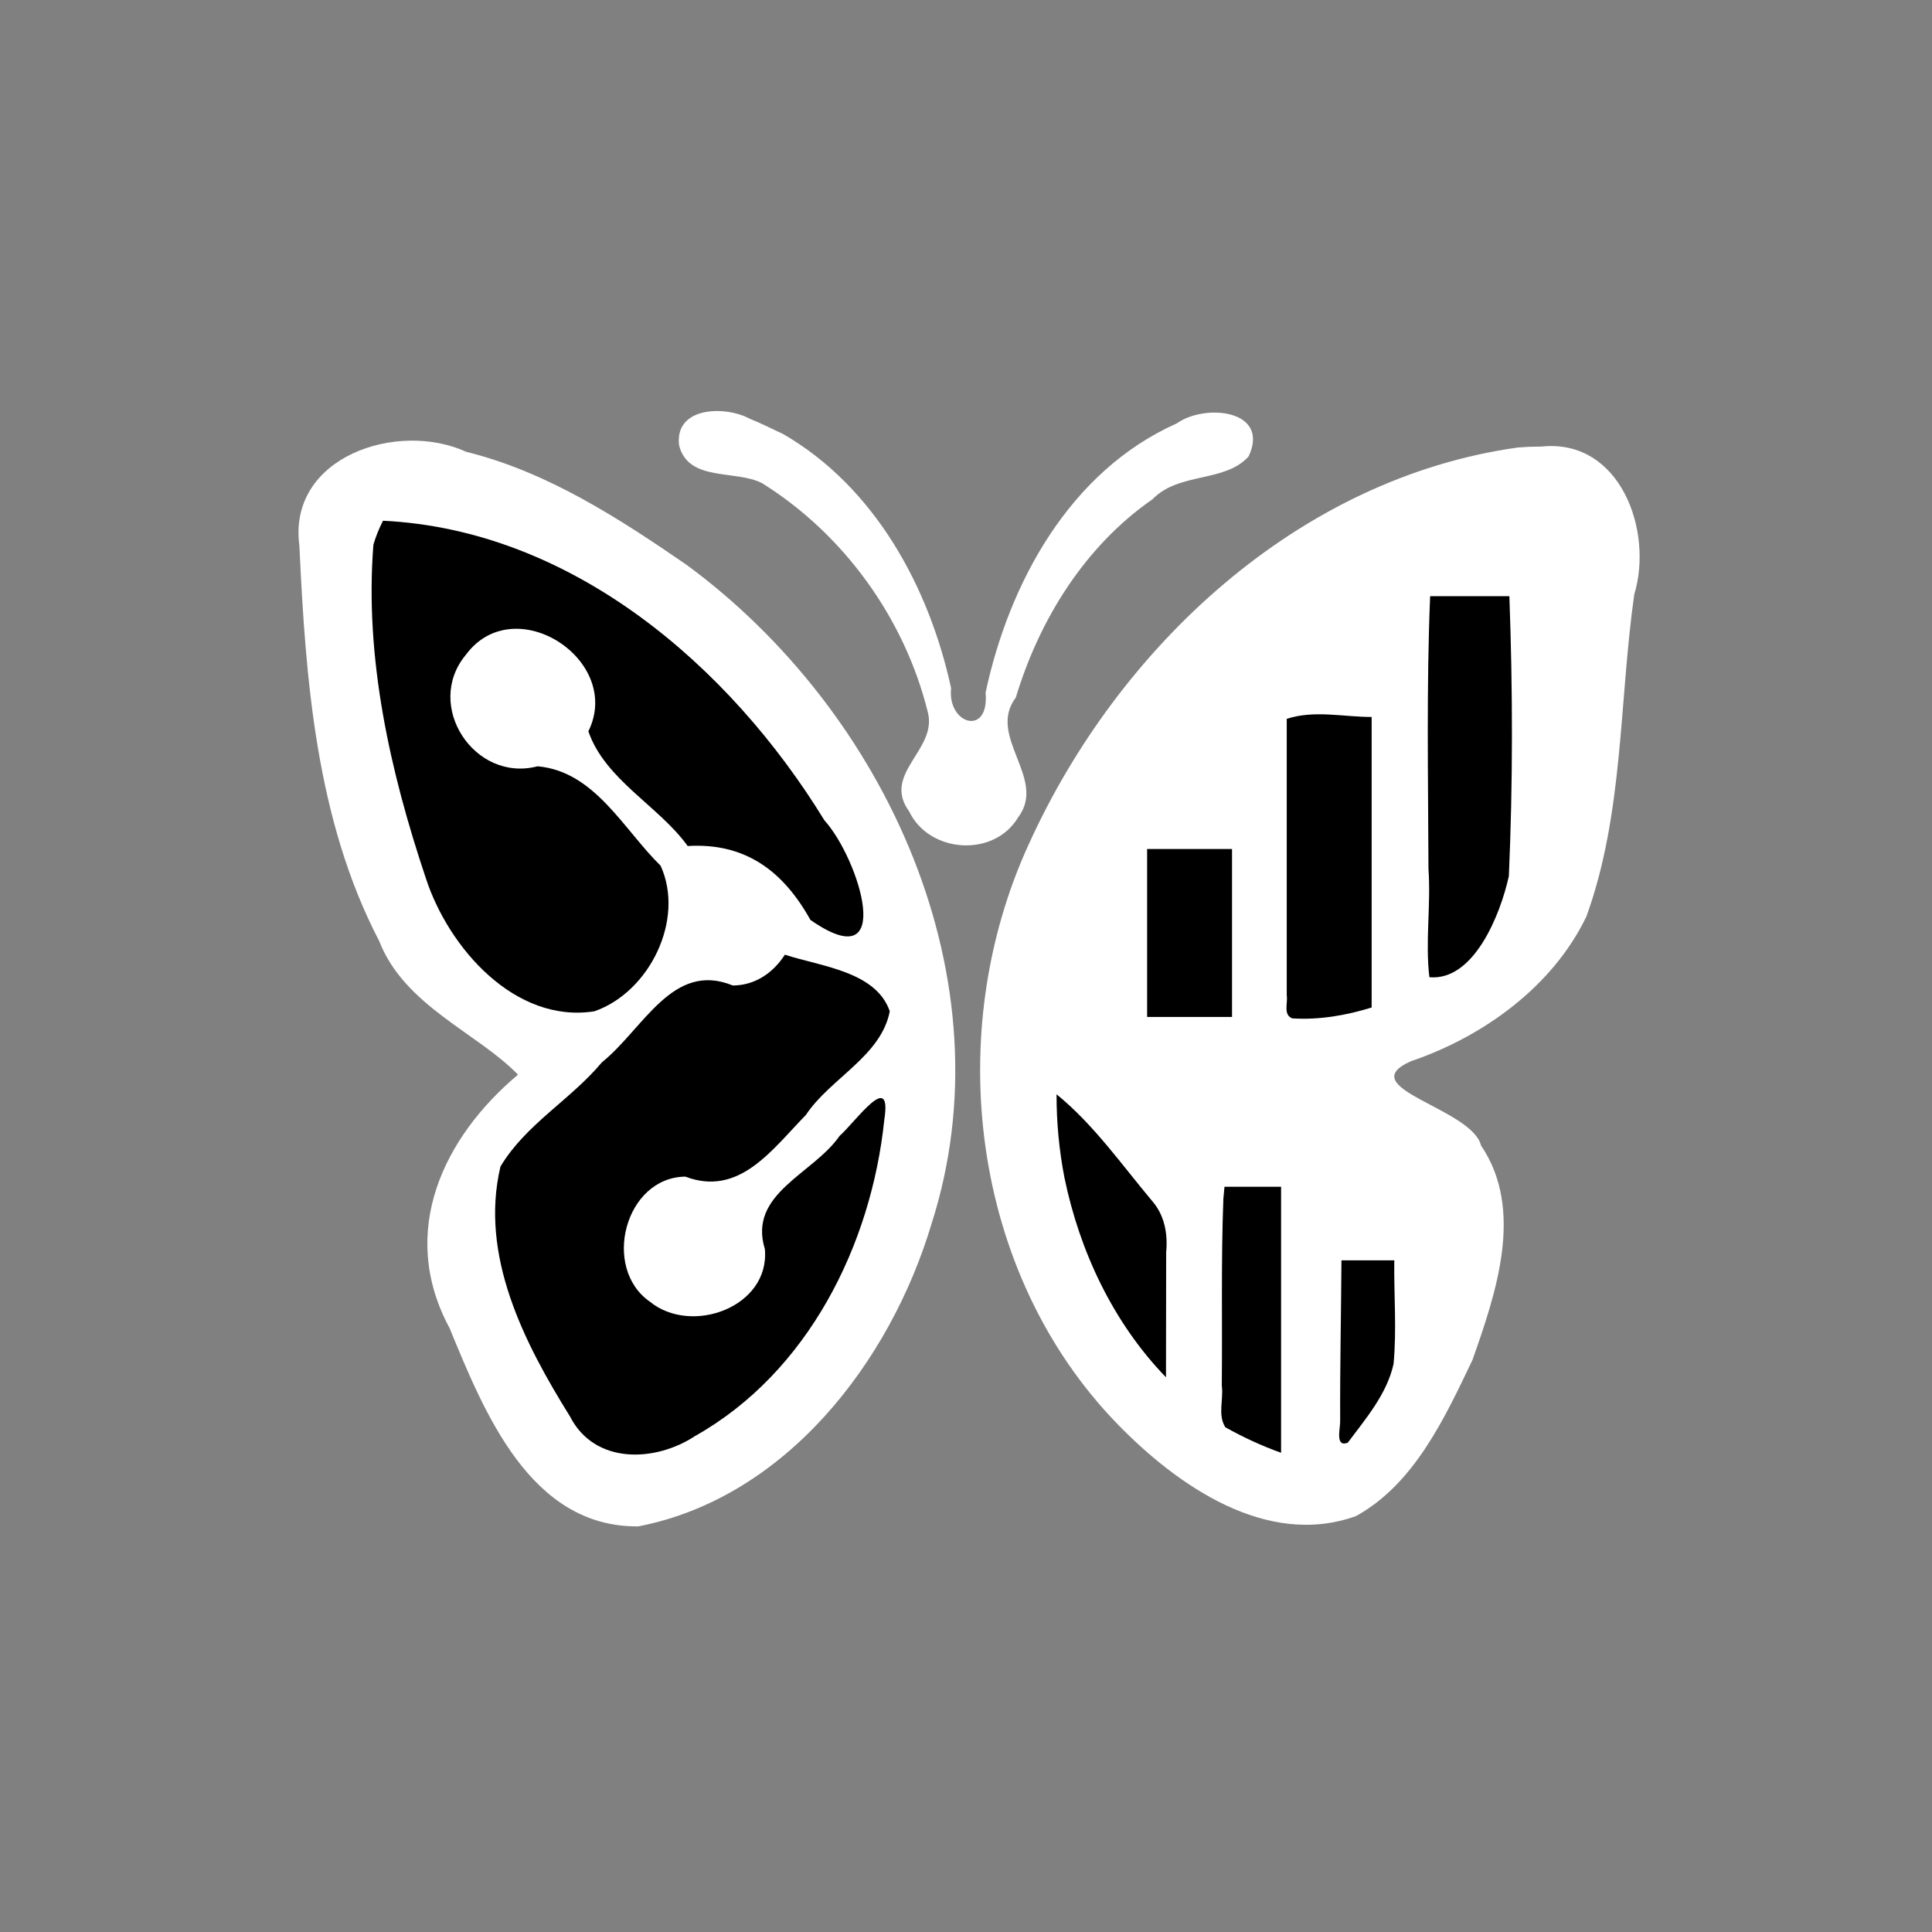 <?xml version="1.0" encoding="UTF-8" standalone="no"?>
<svg
   version="1.1"
   width="1024"
   height="1024"
   id="svg41"
   xmlns="http://www.w3.org/2000/svg"
   xmlns:svg="http://www.w3.org/2000/svg">
  <rect width="100%" height="100%" fill="#808080" stroke="none"/>
  <defs
     id="defs41" />
  <path
     d="M 364.004,299.452 C 469.684,377.217 535.215,519.353 493.707,648.724 471.811,721.865 416.446,793.873 338.291,809.016 280.954,809.567 256.555,748.266 238.253,703.865 210.666,652.654 235.301,602.553 274.546,569.587 253.126,547.456 214.233,533.08 200.948,498.692 167.588,434.699 161.958,360.175 158.689,289.309 c -6.378,-47.23 52.045,-66.54 88.329,-49.864 43.066,10.651 80.881,35.162 116.987,60.007 z"
     fill="#ffffff"
     id="path2" />
  <path
     d="m 817.062,236.688 c 41.619,-4.318 59.399,44.549 49.126,78.389 -8.071,56.828 -5.596,116.178 -25.361,170.684 -17.826,37.091 -54.692,63.723 -93.073,76.729 -31.665,14.181 32.395,24.847 37.223,44.658 23.137,34.137 7.916,78.242 -4.5,113.571 -14.704,30.75 -30.799,65.737 -61.774,82.834 C 671.386,820.601 623.843,787.284 592.195,754.691 514.524,674.654 499.414,547.295 545.266,447.466 592.625,343.005 688.085,253.447 804.53,237.18 l 6.261,-0.383 z"
     fill="#ffffff"
     id="path3" />
  <path
     d="m 203,276 c 99.998,4.851 183.627,76.693 233.959,158.799 18.532,20.47 38.399,84.704 -7.421,52.774 -14.281,-25.652 -34.244,-41.009 -65.054,-39.17 -15.236,-21.185 -43.792,-35.09 -52.636,-60.793 18.637,-37.761 -39.237,-75.352 -64.939,-40.54 -22.331,26.826 4.547,67.841 38.002,59.082 30.285,2.647 45.5,33.396 65.212,52.678 13.015,28.379 -5.737,66.916 -35.045,77.166 C 273.036,542.661 237.743,502.404 225.748,465.586 206.744,408.941 193.183,348.646 197.911,288.738 199.176,284.336 200.92,280.078 203,276 Z"
     fill="#000000"
     id="path4" />
  <path
     d="m 416,506 c 19.131,6.277 48.236,8.783 55.601,29.989 -4.61,23.873 -31.528,35.487 -44.442,54.927 -17.966,18.395 -35.327,43.573 -63.938,32.722 -31.936,0.388 -44.516,48.358 -18.755,66.301 22.021,17.957 63.694,2.867 60.929,-27.888 -9.093,-29.508 25.666,-39.769 39.579,-59.969 8.834,-7.846 27.877,-35.434 23.726,-8.605 -6.893,66.484 -40.518,133.984 -100.235,167.606 -21.101,13.942 -53.285,15.284 -66.35,-10.319 -24.241,-38.924 -48.053,-85.204 -36.854,-132.477 13.317,-22.34 37.248,-35.433 53.742,-55.22 22.039,-17.707 37.464,-53.864 69.386,-40.733 C 400.175,522.287 409.797,515.662 416,506 Z"
     fill="#000000"
     id="path5" />
  <path
     d="m 415,230 c 48.669,28.101 77.489,81.186 89.104,134.762 -2.09,19.243 20.385,25.81 18.277,2.366 12.411,-58.273 44.735,-117.538 101.34,-142.709 14.831,-10.667 49.726,-7.344 38.052,17.527 -12.707,14.033 -36.881,8.136 -50.941,22.682 -35.876,24.893 -59.963,63.769 -72.442,105.11 -15.559,20.601 16.773,42.911 1.289,63.421 -12.777,21.487 -47.157,19.128 -57.794,-3.056 -14.638,-20.096 14.975,-32.539 9.912,-52.478 -12.207,-49.648 -44.455,-94.434 -87.866,-121.516 -14.065,-7.322 -39.114,-0.494 -44.011,-20.116 -2.451,-20.537 24.437,-21.116 37.461,-14.049 6.008,2.381 11.741,5.38 17.618,8.054 z"
     fill="#ffffff"
     id="path6" />
  <path
     d="m 758,316 c 14,0 28,0 42,0 1.803,49.41 1.903,98.98 -0.276,148.344 -4.494,20.551 -18.631,55.752 -42.112,53.596 -2.282,-18.744 0.865,-38.222 -0.495,-57.433 C 756.957,412.339 756.019,364.146 758,316 Z"
     fill="#000000"
     id="path7" />
  <path
     d="m 727,380 c 0,51.333 0,102.667 0,154 -13.559,4.196 -27.877,6.672 -42.083,5.755 -4.928,-1.896 -2.246,-8.16 -2.917,-12.151 0,-48.868 0,-97.736 0,-146.604 14.611,-4.783 30.059,-0.962 45,-1 z"
     fill="#000000"
     id="path8" />
  <path
     d="m 649,629 c 10,0 20,0 30,0 0,47 0,94 0,141 -10.223,-3.62 -20.076,-8.238 -29.546,-13.513 -4.182,-6.612 -0.833,-14.815 -1.881,-22.115 0.341,-33.007 -0.424,-66.052 0.839,-99.034 0.189,-2.113 0.396,-4.225 0.588,-6.338 z"
     fill="#000000"
     id="path9" />
  <path
     d="m 560,580 c 19.845,16.179 34.562,37.396 50.914,56.851 6.414,7.498 8.1,17.363 7.176,26.899 C 618.084,685.833 618.044,707.917 618,730 590.01,701.093 572.199,663.209 564.145,624.027 561.35,609.531 559.956,594.764 560,580 Z"
     fill="#000000"
     id="path10" />
  <path
     d="m 608,450 c 15,0 30,0 45,0 0,29.667 0,59.333 0,89 -15,0 -30,0 -45,0 0,-29.667 0,-59.333 0,-89 z"
     fill="#000000"
     id="path11" />
  <path
     d="m 711,668 c 9.333,0 18.667,0 28,0 -0.246,18.313 1.337,36.696 -0.39,54.96 -3.591,16.07 -14.676,28.818 -24.249,41.689 -6.952,2.709 -3.862,-7.792 -4.04,-11.69 C 710.188,724.64 710.824,696.319 711,668 Z"
     fill="#000000"
     id="path12" />
</svg>

